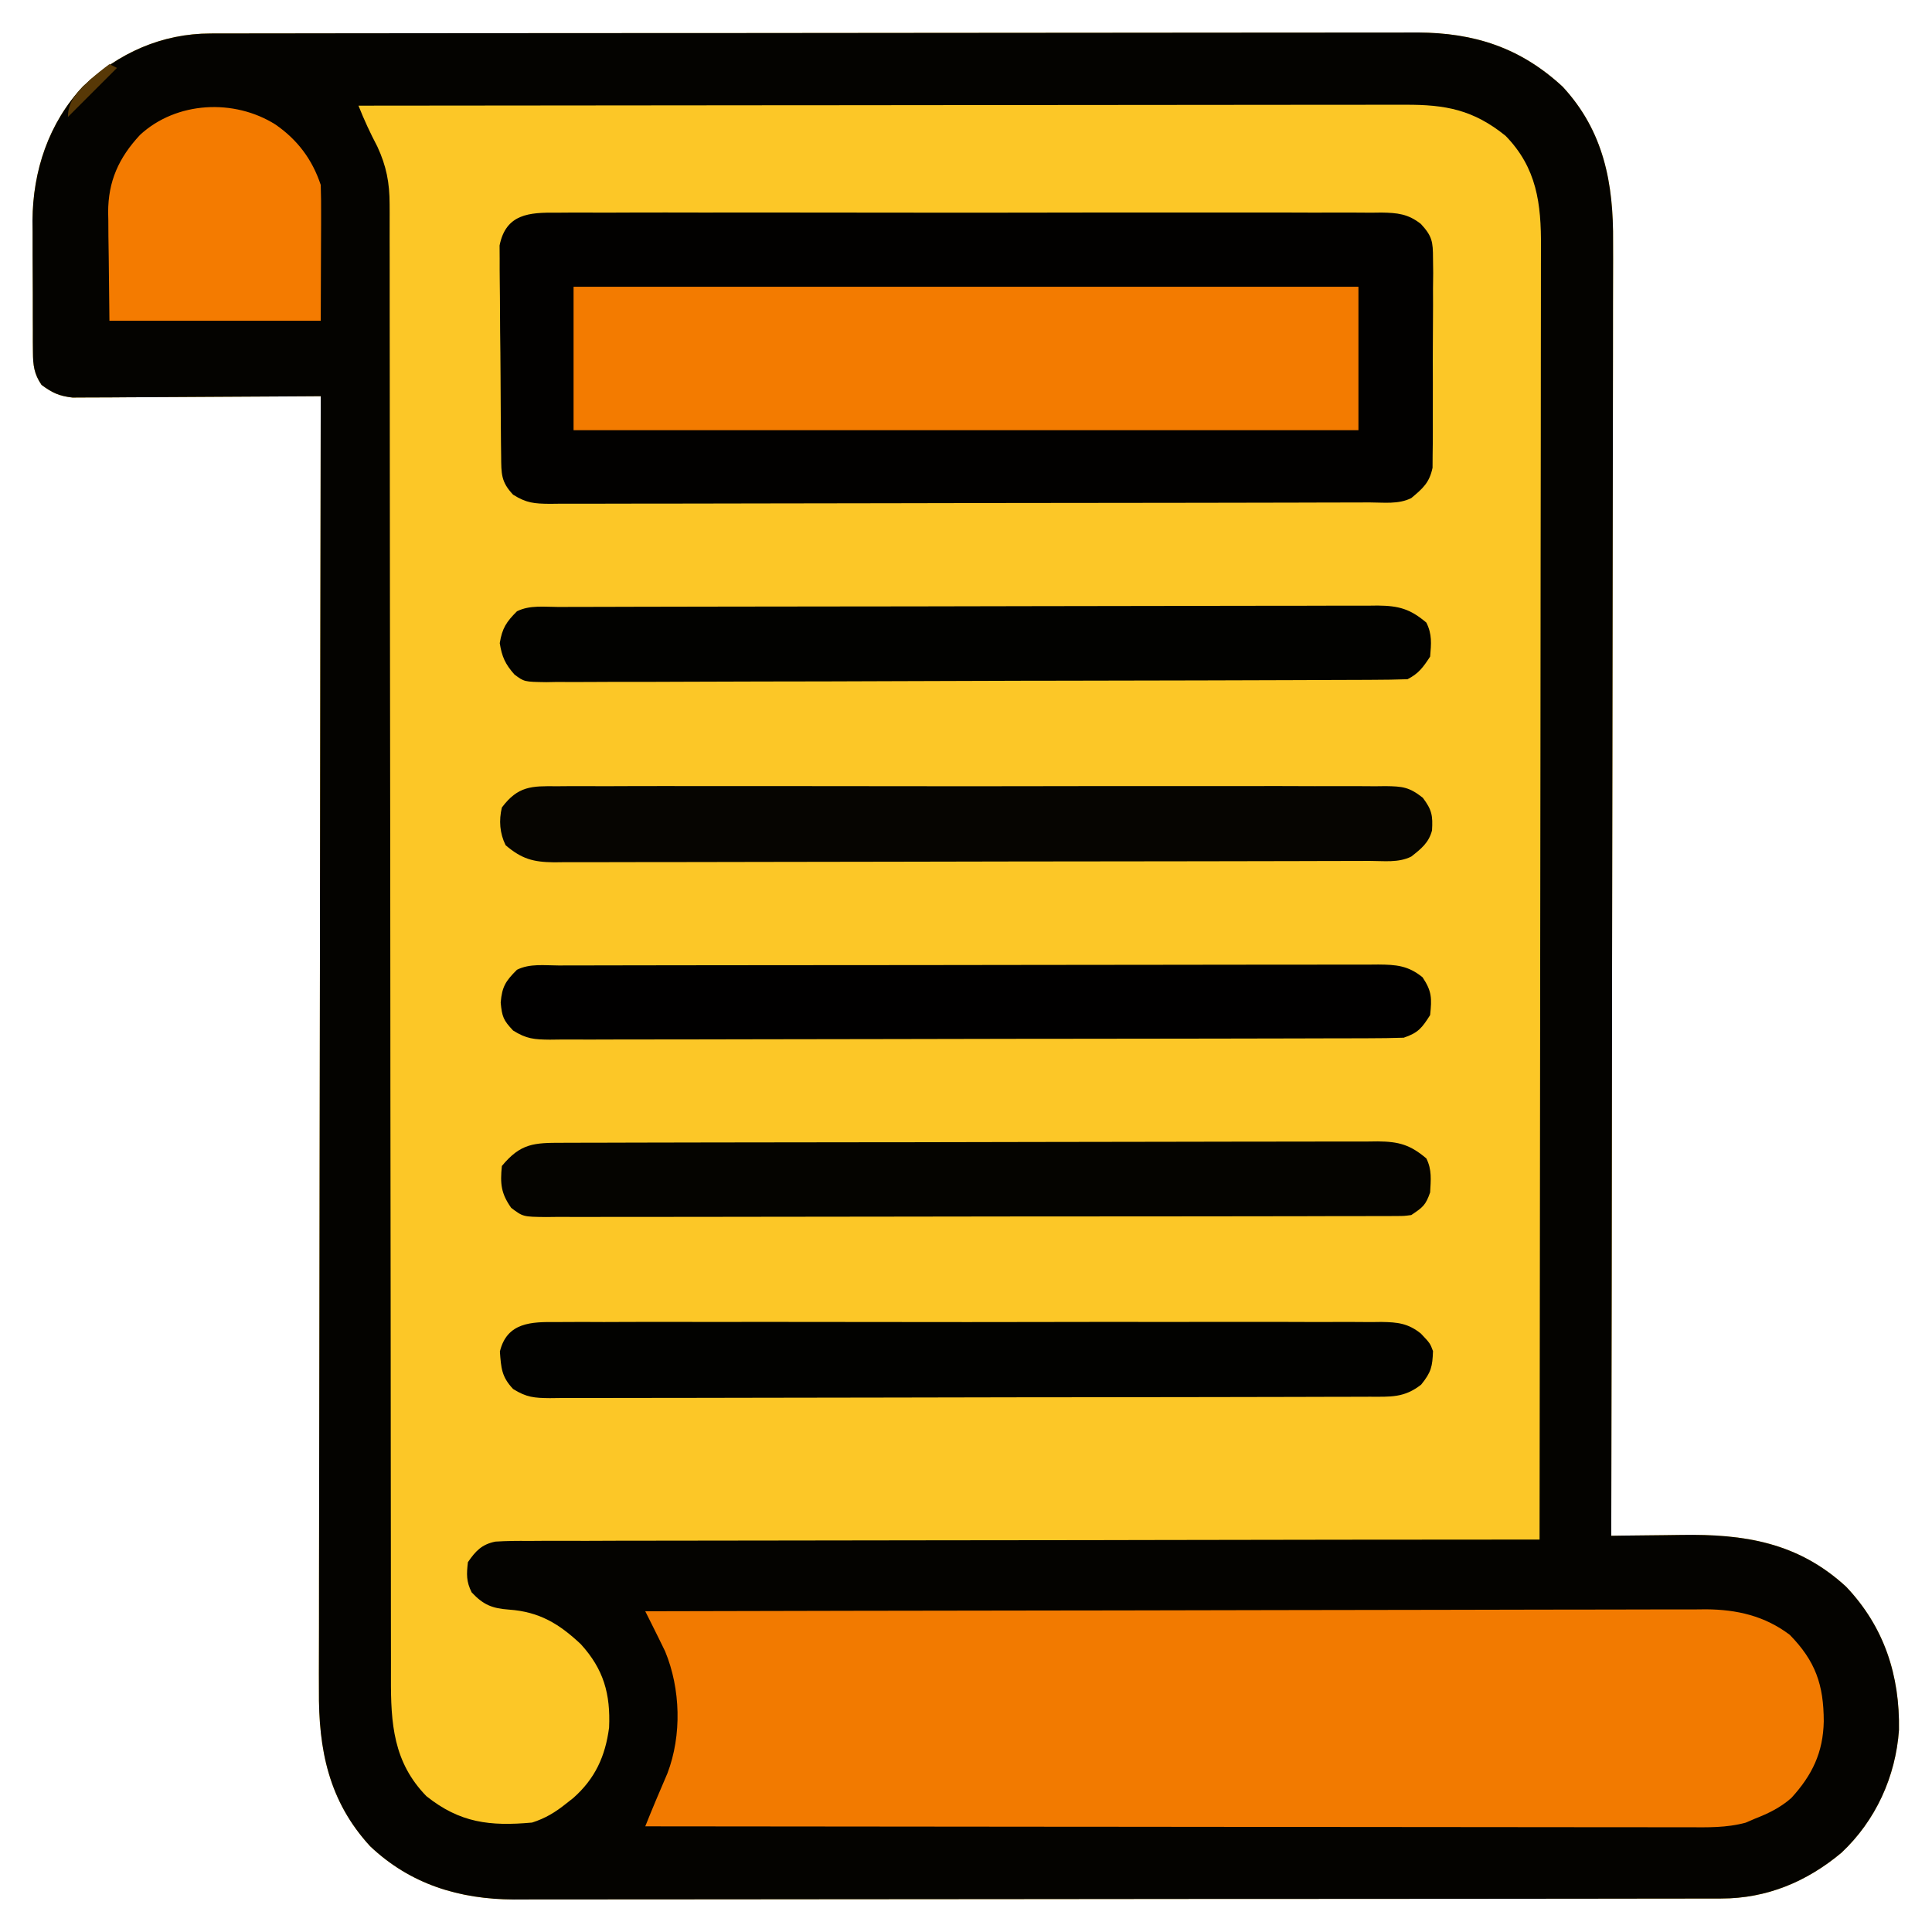 <?xml version="1.0" encoding="UTF-8"?>
<svg version="1.1" xmlns="http://www.w3.org/2000/svg" width="512" height="512">
<path d="M0 0 C1.173 -0.004 2.346 -0.008 3.554 -0.012 C4.839 -0.011 6.124 -0.01 7.447 -0.009 C8.829 -0.012 10.211 -0.015 11.592 -0.018 C15.389 -0.026 19.185 -0.028 22.982 -0.029 C27.077 -0.03 31.172 -0.038 35.267 -0.045 C44.221 -0.058 53.176 -0.064 62.131 -0.069 C67.724 -0.072 73.318 -0.076 78.911 -0.08 C94.403 -0.092 109.895 -0.103 125.387 -0.106 C126.378 -0.106 127.369 -0.107 128.391 -0.107 C129.882 -0.107 129.882 -0.107 131.402 -0.107 C133.416 -0.108 135.43 -0.108 137.444 -0.109 C138.942 -0.109 138.942 -0.109 140.47 -0.109 C156.648 -0.113 172.825 -0.131 189.002 -0.154 C205.618 -0.178 222.234 -0.19 238.85 -0.192 C248.176 -0.192 257.503 -0.198 266.829 -0.216 C274.773 -0.232 282.716 -0.237 290.659 -0.229 C294.71 -0.225 298.759 -0.226 302.81 -0.24 C306.524 -0.252 310.238 -0.251 313.952 -0.239 C315.918 -0.236 317.885 -0.248 319.851 -0.26 C334.968 -0.177 347.086 3.759 358.292 14.104 C369.203 25.878 371.79 39.73 371.652 55.286 C371.654 56.774 371.657 58.262 371.662 59.749 C371.671 63.802 371.655 67.854 371.635 71.907 C371.618 76.29 371.624 80.674 371.627 85.057 C371.629 92.64 371.616 100.223 371.594 107.806 C371.561 118.769 371.551 129.733 371.546 140.696 C371.537 158.486 371.51 176.276 371.473 194.066 C371.436 211.341 371.408 228.616 371.391 245.891 C371.39 246.957 371.388 248.023 371.387 249.122 C371.382 254.469 371.377 259.817 371.372 265.165 C371.331 309.487 371.26 353.809 371.171 398.131 C372.138 398.116 373.105 398.1 374.102 398.084 C377.747 398.029 381.392 397.995 385.038 397.967 C386.605 397.952 388.172 397.931 389.739 397.905 C406.428 397.633 420.654 399.887 433.421 411.631 C443.525 422.283 447.668 435.154 447.421 449.604 C446.544 461.98 441.237 473.631 432.171 482.131 C422.969 489.824 412.388 494.248 400.339 494.263 C399.165 494.267 397.992 494.271 396.783 494.274 C395.497 494.274 394.212 494.273 392.888 494.272 C391.505 494.274 390.123 494.277 388.741 494.281 C384.942 494.289 381.144 494.291 377.345 494.291 C373.248 494.293 369.151 494.301 365.054 494.308 C356.096 494.321 347.137 494.327 338.178 494.332 C332.583 494.334 326.987 494.339 321.392 494.343 C305.895 494.355 290.399 494.366 274.903 494.369 C273.912 494.369 272.92 494.369 271.898 494.37 C270.407 494.37 270.407 494.37 268.886 494.37 C266.872 494.371 264.857 494.371 262.843 494.372 C261.844 494.372 260.845 494.372 259.816 494.372 C243.631 494.376 227.447 494.394 211.262 494.417 C194.641 494.441 178.019 494.453 161.398 494.454 C152.067 494.455 142.737 494.461 133.407 494.479 C125.461 494.495 117.515 494.5 109.569 494.491 C105.517 494.488 101.465 494.488 97.413 494.503 C93.698 494.515 89.983 494.514 86.269 494.502 C84.3 494.499 82.331 494.511 80.362 494.523 C65.875 494.443 52.954 490.513 42.272 480.417 C31.283 468.467 28.55 454.768 28.69 438.977 C28.688 437.489 28.685 436.001 28.679 434.513 C28.671 430.461 28.686 426.409 28.707 422.356 C28.724 417.973 28.718 413.589 28.715 409.205 C28.713 401.622 28.725 394.04 28.748 386.457 C28.781 375.493 28.791 364.53 28.796 353.567 C28.805 335.777 28.831 317.987 28.869 300.197 C28.906 282.922 28.934 265.647 28.951 248.371 C28.953 246.773 28.953 246.773 28.954 245.141 C28.96 239.794 28.965 234.446 28.97 229.098 C29.011 184.776 29.081 140.454 29.171 96.131 C28.318 96.138 27.464 96.145 26.585 96.152 C18.537 96.212 10.489 96.257 2.44 96.287 C-1.697 96.303 -5.835 96.324 -9.972 96.358 C-13.966 96.39 -17.96 96.408 -21.954 96.416 C-23.477 96.422 -24.999 96.432 -26.522 96.449 C-28.657 96.47 -30.792 96.473 -32.928 96.472 C-34.75 96.482 -34.75 96.482 -36.608 96.492 C-40.138 96.097 -41.999 95.234 -44.829 93.131 C-46.802 90.246 -47.084 87.897 -47.104 84.446 C-47.113 83.52 -47.123 82.595 -47.133 81.642 C-47.132 80.647 -47.131 79.652 -47.13 78.628 C-47.134 77.594 -47.139 76.56 -47.143 75.495 C-47.149 73.306 -47.149 71.116 -47.145 68.926 C-47.142 65.606 -47.165 62.286 -47.19 58.965 C-47.193 56.832 -47.193 54.698 -47.192 52.565 C-47.202 51.584 -47.211 50.604 -47.22 49.593 C-47.134 36.403 -42.94 23.747 -33.833 14.01 C-24.405 5.171 -12.989 0.016 0 0 Z " fill="#FCC727" transform="translate(55.829,8.869)"/>
<path d="M0 0 C1.173 -0.004 2.346 -0.008 3.554 -0.012 C4.839 -0.011 6.124 -0.01 7.447 -0.009 C8.829 -0.012 10.211 -0.015 11.592 -0.018 C15.389 -0.026 19.185 -0.028 22.982 -0.029 C27.077 -0.03 31.172 -0.038 35.267 -0.045 C44.221 -0.058 53.176 -0.064 62.131 -0.069 C67.724 -0.072 73.318 -0.076 78.911 -0.08 C94.403 -0.092 109.895 -0.103 125.387 -0.106 C126.378 -0.106 127.369 -0.107 128.391 -0.107 C129.882 -0.107 129.882 -0.107 131.402 -0.107 C133.416 -0.108 135.43 -0.108 137.444 -0.109 C138.942 -0.109 138.942 -0.109 140.47 -0.109 C156.648 -0.113 172.825 -0.131 189.002 -0.154 C205.618 -0.178 222.234 -0.19 238.85 -0.192 C248.176 -0.192 257.503 -0.198 266.829 -0.216 C274.773 -0.232 282.716 -0.237 290.659 -0.229 C294.71 -0.225 298.759 -0.226 302.81 -0.24 C306.524 -0.252 310.238 -0.251 313.952 -0.239 C315.918 -0.236 317.885 -0.248 319.851 -0.26 C334.968 -0.177 347.086 3.759 358.292 14.104 C369.203 25.878 371.79 39.73 371.652 55.286 C371.654 56.774 371.657 58.262 371.662 59.749 C371.671 63.802 371.655 67.854 371.635 71.907 C371.618 76.29 371.624 80.674 371.627 85.057 C371.629 92.64 371.616 100.223 371.594 107.806 C371.561 118.769 371.551 129.733 371.546 140.696 C371.537 158.486 371.51 176.276 371.473 194.066 C371.436 211.341 371.408 228.616 371.391 245.891 C371.39 246.957 371.388 248.023 371.387 249.122 C371.382 254.469 371.377 259.817 371.372 265.165 C371.331 309.487 371.26 353.809 371.171 398.131 C372.138 398.116 373.105 398.1 374.102 398.084 C377.747 398.029 381.392 397.995 385.038 397.967 C386.605 397.952 388.172 397.931 389.739 397.905 C406.428 397.633 420.654 399.887 433.421 411.631 C443.525 422.283 447.668 435.154 447.421 449.604 C446.544 461.98 441.237 473.631 432.171 482.131 C422.969 489.824 412.388 494.248 400.339 494.263 C399.165 494.267 397.992 494.271 396.783 494.274 C395.497 494.274 394.212 494.273 392.888 494.272 C391.505 494.274 390.123 494.277 388.741 494.281 C384.942 494.289 381.144 494.291 377.345 494.291 C373.248 494.293 369.151 494.301 365.054 494.308 C356.096 494.321 347.137 494.327 338.178 494.332 C332.583 494.334 326.987 494.339 321.392 494.343 C305.895 494.355 290.399 494.366 274.903 494.369 C273.912 494.369 272.92 494.369 271.898 494.37 C270.407 494.37 270.407 494.37 268.886 494.37 C266.872 494.371 264.857 494.371 262.843 494.372 C261.844 494.372 260.845 494.372 259.816 494.372 C243.631 494.376 227.447 494.394 211.262 494.417 C194.641 494.441 178.019 494.453 161.398 494.454 C152.067 494.455 142.737 494.461 133.407 494.479 C125.461 494.495 117.515 494.5 109.569 494.491 C105.517 494.488 101.465 494.488 97.413 494.503 C93.698 494.515 89.983 494.514 86.269 494.502 C84.3 494.499 82.331 494.511 80.362 494.523 C65.875 494.443 52.954 490.513 42.272 480.417 C31.283 468.467 28.55 454.768 28.69 438.977 C28.688 437.489 28.685 436.001 28.679 434.513 C28.671 430.461 28.686 426.409 28.707 422.356 C28.724 417.973 28.718 413.589 28.715 409.205 C28.713 401.622 28.725 394.04 28.748 386.457 C28.781 375.493 28.791 364.53 28.796 353.567 C28.805 335.777 28.831 317.987 28.869 300.197 C28.906 282.922 28.934 265.647 28.951 248.371 C28.953 246.773 28.953 246.773 28.954 245.141 C28.96 239.794 28.965 234.446 28.97 229.098 C29.011 184.776 29.081 140.454 29.171 96.131 C28.318 96.138 27.464 96.145 26.585 96.152 C18.537 96.212 10.489 96.257 2.44 96.287 C-1.697 96.303 -5.835 96.324 -9.972 96.358 C-13.966 96.39 -17.96 96.408 -21.954 96.416 C-23.477 96.422 -24.999 96.432 -26.522 96.449 C-28.657 96.47 -30.792 96.473 -32.928 96.472 C-34.75 96.482 -34.75 96.482 -36.608 96.492 C-40.138 96.097 -41.999 95.234 -44.829 93.131 C-46.802 90.246 -47.084 87.897 -47.104 84.446 C-47.113 83.52 -47.123 82.595 -47.133 81.642 C-47.132 80.647 -47.131 79.652 -47.13 78.628 C-47.134 77.594 -47.139 76.56 -47.143 75.495 C-47.149 73.306 -47.149 71.116 -47.145 68.926 C-47.142 65.606 -47.165 62.286 -47.19 58.965 C-47.193 56.832 -47.193 54.698 -47.192 52.565 C-47.202 51.584 -47.211 50.604 -47.22 49.593 C-47.134 36.403 -42.94 23.747 -33.833 14.01 C-24.405 5.171 -12.989 0.016 0 0 Z M39.171 19.131 C40.65 22.875 42.299 26.411 44.171 29.971 C46.571 35.156 47.421 39.565 47.424 45.279 C47.427 45.979 47.43 46.679 47.434 47.4 C47.442 49.744 47.435 52.089 47.429 54.434 C47.432 56.132 47.436 57.83 47.44 59.528 C47.45 64.195 47.448 68.861 47.444 73.528 C47.441 78.56 47.45 83.593 47.458 88.626 C47.47 97.348 47.475 106.07 47.476 114.791 C47.477 127.412 47.492 140.032 47.511 152.652 C47.542 173.139 47.566 193.627 47.584 214.115 C47.585 215.341 47.586 216.568 47.587 217.831 C47.599 231.513 47.609 245.194 47.618 258.876 C47.621 263.836 47.624 268.796 47.627 273.757 C47.628 274.981 47.629 276.205 47.629 277.466 C47.643 297.873 47.667 318.28 47.701 338.687 C47.721 351.275 47.731 363.863 47.729 376.452 C47.728 385.077 47.737 393.703 47.756 402.329 C47.766 407.306 47.771 412.283 47.763 417.261 C47.756 421.819 47.762 426.376 47.78 430.934 C47.784 432.581 47.782 434.229 47.776 435.876 C47.73 447.869 48.398 458.132 57.171 467.131 C66.049 474.221 73.995 475.139 85.171 474.131 C88.691 473.011 91.296 471.429 94.171 469.131 C94.817 468.624 95.462 468.116 96.128 467.592 C101.892 462.472 104.595 456.551 105.585 448.952 C105.984 440.035 104.139 433.478 98.081 426.842 C92.297 421.404 87.064 418.262 79.046 417.694 C74.625 417.371 72.294 416.456 69.171 413.131 C67.727 410.243 67.794 408.335 68.171 405.131 C70.209 402.159 71.848 400.397 75.467 399.67 C78.443 399.482 81.382 399.462 84.364 399.492 C86.079 399.48 86.079 399.48 87.829 399.467 C91.67 399.445 95.509 399.459 99.35 399.472 C102.099 399.466 104.849 399.453 107.598 399.44 C113.522 399.416 119.445 399.411 125.369 399.418 C133.934 399.427 142.498 399.41 151.063 399.385 C164.959 399.346 178.854 399.33 192.75 399.327 C206.248 399.324 219.746 399.311 233.244 399.284 C234.492 399.282 234.492 399.282 235.765 399.279 C239.939 399.27 244.114 399.262 248.288 399.253 C282.915 399.181 317.543 399.144 352.171 399.131 C352.24 354.06 352.292 308.988 352.324 263.916 C352.328 258.595 352.332 253.274 352.336 247.953 C352.336 246.894 352.337 245.835 352.338 244.743 C352.351 227.591 352.375 210.438 352.402 193.285 C352.43 175.685 352.447 158.085 352.453 140.485 C352.457 129.625 352.47 118.764 352.495 107.904 C352.51 100.457 352.515 93.01 352.511 85.563 C352.509 81.266 352.512 76.969 352.528 72.673 C352.543 68.736 352.544 64.8 352.534 60.864 C352.532 59.442 352.536 58.021 352.545 56.599 C352.617 45.085 351.454 35.648 343.171 27.131 C334.615 20.216 327.268 18.834 316.478 18.891 C315.292 18.889 314.107 18.888 312.886 18.886 C309.604 18.883 306.323 18.889 303.042 18.899 C299.5 18.908 295.958 18.905 292.416 18.903 C286.282 18.902 280.149 18.909 274.015 18.92 C265.147 18.936 256.278 18.941 247.41 18.944 C233.021 18.948 218.633 18.962 204.244 18.981 C190.268 18.999 176.292 19.013 162.315 19.022 C161.023 19.022 161.023 19.022 159.704 19.023 C155.381 19.026 151.059 19.028 146.736 19.031 C110.881 19.052 75.026 19.087 39.171 19.131 Z " fill="#040300" transform="translate(55.829,8.869)"/>
<path d="M0 0 C0.96 -0.008 1.919 -0.016 2.908 -0.024 C6.127 -0.044 9.344 -0.028 12.562 -0.012 C14.869 -0.019 17.175 -0.028 19.481 -0.039 C25.748 -0.061 32.014 -0.053 38.28 -0.037 C44.835 -0.024 51.389 -0.036 57.943 -0.044 C69.657 -0.054 81.371 -0.038 93.084 -0.012 C103.702 0.01 114.319 0.006 124.937 -0.017 C137.269 -0.044 149.601 -0.054 161.934 -0.039 C168.461 -0.031 174.988 -0.03 181.515 -0.047 C187.652 -0.061 193.789 -0.051 199.926 -0.022 C202.18 -0.015 204.433 -0.017 206.686 -0.028 C209.761 -0.042 212.834 -0.025 215.908 0 C216.802 -0.011 217.695 -0.022 218.616 -0.034 C222.852 0.033 225.678 0.317 229.071 2.985 C232.074 6.238 232.271 7.713 232.278 12.09 C232.294 13.375 232.309 14.66 232.326 15.983 C232.312 17.378 232.296 18.772 232.279 20.166 C232.281 21.604 232.284 23.043 232.29 24.481 C232.294 27.49 232.277 30.499 232.245 33.508 C232.205 37.359 232.214 41.208 232.239 45.058 C232.253 48.027 232.243 50.995 232.226 53.963 C232.22 55.383 232.221 56.802 232.23 58.221 C232.238 60.208 232.21 62.194 232.18 64.18 C232.173 65.308 232.166 66.437 232.159 67.6 C231.32 71.569 229.585 73.072 226.518 75.635 C223.11 77.339 219.215 76.783 215.465 76.782 C214.041 76.788 214.041 76.788 212.587 76.793 C209.385 76.804 206.183 76.808 202.981 76.812 C200.693 76.818 198.406 76.825 196.118 76.832 C189.889 76.849 183.659 76.86 177.43 76.868 C173.541 76.873 169.653 76.879 165.764 76.886 C155.001 76.902 144.237 76.917 133.474 76.924 C130.68 76.926 127.887 76.928 125.093 76.93 C124.399 76.931 123.704 76.931 122.989 76.932 C111.737 76.94 100.486 76.965 89.234 76.998 C77.687 77.031 66.139 77.048 54.591 77.052 C48.106 77.054 41.621 77.063 35.136 77.088 C29.036 77.112 22.937 77.116 16.838 77.106 C14.597 77.105 12.356 77.112 10.115 77.125 C7.06 77.143 4.006 77.136 0.951 77.123 C0.06 77.134 -0.83 77.145 -1.748 77.156 C-5.862 77.113 -7.95 76.97 -11.509 74.729 C-14.742 71.298 -14.623 69.155 -14.675 64.52 C-14.691 63.235 -14.707 61.95 -14.724 60.626 C-14.735 59.216 -14.746 57.807 -14.756 56.397 C-14.761 55.688 -14.766 54.979 -14.772 54.248 C-14.799 50.495 -14.818 46.741 -14.833 42.988 C-14.849 39.114 -14.894 35.24 -14.945 31.367 C-14.979 28.386 -14.99 25.405 -14.996 22.423 C-15.002 20.995 -15.018 19.568 -15.042 18.14 C-15.073 16.14 -15.07 14.138 -15.066 12.138 C-15.074 11 -15.082 9.862 -15.09 8.69 C-13.419 0.289 -7.199 -0.09 0 0 Z " fill="#020100" transform="translate(147.482,56.365)"/>
<path d="M0 0 C36.774 -0.092 73.548 -0.162 110.322 -0.204 C114.665 -0.209 119.009 -0.214 123.352 -0.22 C124.649 -0.221 124.649 -0.221 125.972 -0.223 C139.966 -0.24 153.959 -0.272 167.952 -0.309 C182.315 -0.346 196.677 -0.368 211.04 -0.376 C219.899 -0.382 228.759 -0.399 237.619 -0.432 C243.697 -0.453 249.776 -0.459 255.854 -0.454 C259.359 -0.451 262.864 -0.455 266.369 -0.477 C270.176 -0.497 273.981 -0.492 277.788 -0.481 C279.437 -0.498 279.437 -0.498 281.119 -0.516 C289.334 -0.453 296.645 1.227 303.312 6.25 C310.121 13.217 312.296 19.472 312.317 29.164 C312.156 37.441 309.245 43.454 303.703 49.5 C300.801 52.056 297.584 53.61 294 55 C293.207 55.342 292.413 55.684 291.596 56.036 C286.491 57.404 281.607 57.268 276.345 57.241 C274.573 57.243 274.573 57.243 272.766 57.246 C269.495 57.248 266.225 57.242 262.955 57.232 C259.426 57.223 255.896 57.226 252.366 57.228 C246.254 57.229 240.142 57.223 234.029 57.211 C225.192 57.195 216.354 57.19 207.517 57.187 C193.178 57.183 178.839 57.17 164.5 57.151 C150.573 57.133 136.645 57.118 122.717 57.11 C121.859 57.109 121 57.109 120.115 57.108 C115.807 57.106 111.5 57.103 107.192 57.101 C71.461 57.08 35.731 57.045 0 57 C1.879 52.277 3.872 47.607 5.879 42.938 C9.722 32.868 9.369 20.525 5.266 10.625 C4.17 8.352 3.051 6.092 1.921 3.836 C1.561 3.117 1.201 2.398 0.831 1.658 C0.556 1.111 0.282 0.564 0 0 Z " fill="#F27A00" transform="translate(171,427)"/>
<path d="M0 0 C68.64 0 137.28 0 208 0 C208 12.54 208 25.08 208 38 C139.36 38 70.72 38 0 38 C0 25.46 0 12.92 0 0 Z " fill="#F37B00" transform="translate(152,76)"/>
<path d="M0 0 C0.964 -0.008 1.929 -0.016 2.923 -0.024 C6.157 -0.044 9.391 -0.028 12.625 -0.012 C14.943 -0.019 17.261 -0.028 19.578 -0.039 C25.876 -0.061 32.173 -0.053 38.47 -0.037 C45.056 -0.024 51.641 -0.036 58.227 -0.044 C69.995 -0.054 81.763 -0.038 93.532 -0.012 C104.201 0.01 114.871 0.006 125.54 -0.017 C137.932 -0.044 150.323 -0.054 162.714 -0.039 C169.273 -0.031 175.832 -0.03 182.391 -0.047 C188.557 -0.061 194.722 -0.051 200.888 -0.022 C203.153 -0.015 205.418 -0.017 207.684 -0.028 C210.772 -0.042 213.858 -0.025 216.946 0 C217.846 -0.011 218.746 -0.022 219.674 -0.034 C224.138 0.036 225.911 0.191 229.527 3.046 C231.956 6.277 232.209 7.805 231.973 11.701 C231.125 14.982 229.061 16.601 226.473 18.635 C223.076 20.333 219.203 19.783 215.465 19.782 C214.52 19.786 213.575 19.789 212.602 19.793 C209.416 19.804 206.23 19.808 203.044 19.812 C200.768 19.818 198.492 19.825 196.215 19.832 C190.017 19.849 183.819 19.86 177.62 19.868 C173.75 19.873 169.88 19.879 166.011 19.886 C155.298 19.902 144.585 19.917 133.872 19.924 C131.092 19.926 128.311 19.928 125.531 19.93 C124.839 19.931 124.148 19.931 123.436 19.932 C112.24 19.94 101.045 19.965 89.849 19.998 C78.356 20.031 66.864 20.048 55.372 20.052 C48.918 20.054 42.465 20.063 36.012 20.088 C29.941 20.112 23.871 20.116 17.8 20.106 C15.571 20.105 13.342 20.112 11.112 20.125 C8.071 20.143 5.03 20.136 1.989 20.123 C1.105 20.134 0.221 20.145 -0.69 20.156 C-6.244 20.098 -9.257 19.259 -13.527 15.635 C-15.106 12.477 -15.346 9.028 -14.527 5.635 C-10.267 -0.073 -6.62 -0.082 0 0 Z " fill="#060501" transform="translate(147.527,208.365)"/>
<path d="M0 0 C0.96 -0.008 1.919 -0.016 2.908 -0.024 C6.127 -0.044 9.344 -0.028 12.562 -0.012 C14.869 -0.019 17.175 -0.028 19.481 -0.039 C25.748 -0.061 32.014 -0.053 38.28 -0.037 C44.835 -0.024 51.389 -0.036 57.943 -0.044 C69.657 -0.054 81.371 -0.038 93.084 -0.012 C103.702 0.01 114.319 0.006 124.937 -0.017 C137.269 -0.044 149.601 -0.054 161.934 -0.039 C168.461 -0.031 174.988 -0.03 181.515 -0.047 C187.652 -0.061 193.789 -0.051 199.926 -0.022 C202.18 -0.015 204.433 -0.017 206.686 -0.028 C209.761 -0.042 212.834 -0.025 215.908 0 C216.802 -0.011 217.695 -0.022 218.616 -0.034 C222.89 0.034 225.673 0.319 229.071 3.046 C231.518 5.635 231.518 5.635 232.279 7.697 C232.123 11.782 231.824 13.256 229.143 16.572 C224.632 20.116 221.019 19.783 215.465 19.782 C214.516 19.786 213.566 19.789 212.587 19.793 C209.385 19.804 206.183 19.808 202.981 19.812 C200.693 19.818 198.406 19.825 196.118 19.832 C189.889 19.849 183.659 19.86 177.43 19.868 C173.541 19.873 169.653 19.879 165.764 19.886 C155.001 19.902 144.237 19.917 133.474 19.924 C130.68 19.926 127.887 19.928 125.093 19.93 C124.399 19.931 123.704 19.931 122.989 19.932 C111.737 19.94 100.486 19.965 89.234 19.998 C77.687 20.031 66.139 20.048 54.591 20.052 C48.106 20.054 41.621 20.063 35.136 20.088 C29.036 20.112 22.937 20.116 16.838 20.106 C14.597 20.105 12.356 20.112 10.115 20.125 C7.06 20.143 4.006 20.136 0.951 20.123 C0.06 20.134 -0.83 20.145 -1.748 20.156 C-5.862 20.113 -7.95 19.97 -11.509 17.729 C-14.555 14.496 -14.683 12.199 -15.006 7.803 C-13.126 0.018 -6.589 -0.082 0 0 Z " fill="#020200" transform="translate(147.482,350.365)"/>
<path d="M0 0 C0.945 -0.004 1.89 -0.007 2.863 -0.011 C6.049 -0.022 9.235 -0.026 12.421 -0.03 C14.697 -0.036 16.973 -0.043 19.25 -0.05 C25.448 -0.067 31.647 -0.078 37.845 -0.086 C41.715 -0.091 45.585 -0.097 49.455 -0.103 C60.167 -0.12 70.88 -0.135 81.593 -0.142 C84.373 -0.144 87.154 -0.146 89.935 -0.148 C90.626 -0.148 91.317 -0.149 92.029 -0.149 C103.225 -0.158 114.421 -0.183 125.616 -0.216 C137.109 -0.249 148.601 -0.266 160.093 -0.27 C166.547 -0.272 173 -0.281 179.454 -0.306 C185.524 -0.33 191.594 -0.334 197.665 -0.324 C199.894 -0.323 202.124 -0.329 204.353 -0.343 C207.394 -0.361 210.435 -0.354 213.477 -0.341 C214.802 -0.357 214.802 -0.357 216.155 -0.374 C221.709 -0.316 224.723 0.523 228.992 4.147 C230.504 7.172 230.165 9.81 229.992 13.147 C228.805 16.527 228.094 17.079 224.992 19.147 C223.111 19.4 223.111 19.4 220.949 19.404 C219.71 19.414 219.71 19.414 218.447 19.424 C217.54 19.421 216.633 19.418 215.699 19.415 C214.735 19.419 213.772 19.424 212.779 19.428 C209.537 19.441 206.294 19.439 203.051 19.438 C200.732 19.444 198.413 19.45 196.094 19.458 C189.784 19.476 183.474 19.48 177.165 19.482 C171.903 19.484 166.642 19.491 161.381 19.498 C149.682 19.513 137.983 19.519 126.283 19.518 C125.581 19.518 124.879 19.518 124.156 19.518 C123.101 19.518 123.101 19.518 122.025 19.518 C110.628 19.517 99.23 19.536 87.832 19.564 C76.134 19.593 64.436 19.606 52.738 19.605 C46.169 19.604 39.599 19.61 33.03 19.631 C26.853 19.651 20.677 19.651 14.501 19.636 C12.23 19.634 9.96 19.639 7.689 19.651 C4.597 19.666 1.505 19.657 -1.587 19.642 C-2.492 19.652 -3.397 19.662 -4.329 19.673 C-10.4 19.605 -10.4 19.605 -13.534 17.241 C-16.233 13.407 -16.487 10.861 -16.008 6.147 C-11.01 0.097 -7.474 -0.002 0 0 Z " fill="#050400" transform="translate(149.008,302.853)"/>
<path d="M0 0 C0.949 -0.004 1.898 -0.007 2.876 -0.011 C6.075 -0.022 9.275 -0.026 12.475 -0.03 C14.761 -0.036 17.047 -0.043 19.333 -0.05 C25.558 -0.067 31.784 -0.078 38.009 -0.086 C41.896 -0.091 45.782 -0.097 49.669 -0.103 C60.428 -0.12 71.187 -0.135 81.946 -0.142 C84.739 -0.144 87.531 -0.146 90.324 -0.148 C91.018 -0.148 91.712 -0.149 92.427 -0.149 C103.672 -0.158 114.916 -0.183 126.16 -0.216 C137.702 -0.249 149.244 -0.266 160.786 -0.27 C167.268 -0.272 173.749 -0.281 180.23 -0.306 C186.327 -0.33 192.424 -0.334 198.521 -0.324 C200.76 -0.323 202.999 -0.329 205.237 -0.343 C208.292 -0.361 211.346 -0.354 214.401 -0.341 C215.732 -0.357 215.732 -0.357 217.091 -0.374 C222.655 -0.316 225.678 0.514 229.954 4.147 C231.505 7.248 231.244 9.726 230.954 13.147 C229.159 15.9 227.902 17.673 224.954 19.147 C221.904 19.256 218.877 19.304 215.826 19.308 C214.868 19.313 213.91 19.318 212.923 19.323 C209.694 19.339 206.464 19.347 203.234 19.356 C200.927 19.365 198.619 19.375 196.312 19.386 C188.718 19.417 181.123 19.437 173.529 19.456 C171.593 19.461 171.593 19.461 169.618 19.466 C157.455 19.497 145.292 19.523 133.128 19.54 C130.311 19.544 127.493 19.548 124.675 19.552 C123.975 19.553 123.275 19.554 122.553 19.555 C111.204 19.572 99.856 19.613 88.508 19.664 C76.86 19.716 65.213 19.745 53.566 19.752 C47.025 19.757 40.484 19.773 33.943 19.812 C27.791 19.849 21.64 19.857 15.488 19.844 C13.227 19.844 10.967 19.855 8.707 19.876 C5.625 19.903 2.545 19.894 -0.536 19.875 C-1.884 19.901 -1.884 19.901 -3.259 19.926 C-9.127 19.837 -9.127 19.837 -11.721 17.888 C-14.14 15.154 -15.038 13.197 -15.608 9.585 C-14.96 5.623 -13.858 3.959 -11.046 1.147 C-7.64 -0.556 -3.748 -0.001 0 0 Z " fill="#020200" transform="translate(148.046,160.853)"/>
<path d="M0 0 C1.424 -0.004 1.424 -0.004 2.878 -0.009 C6.08 -0.018 9.282 -0.019 12.484 -0.021 C14.772 -0.025 17.059 -0.03 19.347 -0.036 C25.576 -0.049 31.806 -0.055 38.035 -0.06 C41.924 -0.063 45.812 -0.067 49.701 -0.071 C60.464 -0.083 71.228 -0.094 81.991 -0.097 C82.68 -0.097 83.369 -0.098 84.079 -0.098 C84.77 -0.098 85.461 -0.098 86.173 -0.098 C87.572 -0.099 88.972 -0.099 90.372 -0.1 C91.066 -0.1 91.761 -0.1 92.476 -0.1 C103.728 -0.104 114.979 -0.122 126.231 -0.145 C137.778 -0.169 149.326 -0.181 160.874 -0.182 C167.359 -0.184 173.844 -0.189 180.329 -0.207 C186.429 -0.224 192.528 -0.226 198.627 -0.217 C200.868 -0.216 203.109 -0.221 205.35 -0.231 C208.405 -0.243 211.459 -0.238 214.514 -0.227 C215.405 -0.235 216.295 -0.243 217.213 -0.251 C221.939 -0.214 225.139 0.026 228.948 3.14 C231.439 6.878 231.405 8.714 230.948 13.14 C228.811 16.53 227.77 17.866 223.948 19.14 C220.883 19.243 217.84 19.288 214.775 19.288 C213.349 19.293 213.349 19.293 211.895 19.299 C208.696 19.31 205.497 19.314 202.298 19.317 C200.01 19.324 197.722 19.33 195.434 19.337 C189.209 19.355 182.984 19.365 176.759 19.374 C172.872 19.379 168.986 19.385 165.099 19.391 C154.34 19.408 143.581 19.423 132.822 19.43 C130.03 19.432 127.239 19.434 124.448 19.436 C123.754 19.436 123.06 19.437 122.345 19.437 C111.1 19.445 99.855 19.471 88.61 19.503 C77.067 19.536 65.524 19.554 53.981 19.557 C47.499 19.56 41.017 19.569 34.535 19.594 C28.44 19.617 22.345 19.621 16.25 19.611 C14.01 19.611 11.771 19.617 9.532 19.631 C6.479 19.648 3.427 19.641 0.374 19.628 C-0.516 19.639 -1.406 19.65 -2.323 19.661 C-6.436 19.618 -8.521 19.475 -12.079 17.235 C-14.644 14.513 -15.009 13.605 -15.365 9.828 C-15.004 5.565 -14.033 4.121 -11.052 1.14 C-7.645 -0.563 -3.749 -0.004 0 0 Z " fill="#010000" transform="translate(148.052,255.86)"/>
<path d="M0 0 C5.856 4.054 9.752 9.255 12 16 C12.085 18.731 12.116 21.437 12.098 24.168 C12.097 24.873 12.096 25.577 12.095 26.303 C12.089 28.931 12.075 31.559 12.062 34.188 C12.042 40.066 12.021 45.944 12 52 C-6.48 52 -24.96 52 -44 52 C-44.062 46.39 -44.124 40.78 -44.188 35 C-44.228 32.368 -44.228 32.368 -44.27 29.684 C-44.279 28.268 -44.287 26.853 -44.293 25.438 C-44.308 24.723 -44.324 24.008 -44.339 23.271 C-44.344 15.016 -41.513 8.8 -35.902 2.762 C-26.287 -6.142 -10.973 -6.915 0 0 Z " fill="#F47B00" transform="translate(73,33)"/>
<path d="M0 0 C0.66 0.33 1.32 0.66 2 1 C-2.29 5.29 -6.58 9.58 -11 14 C-11 9.408 -8.093 7.187 -5 4 C-3.372 2.62 -1.72 1.264 0 0 Z " fill="#573806" transform="translate(29,17)"/>
</svg>

